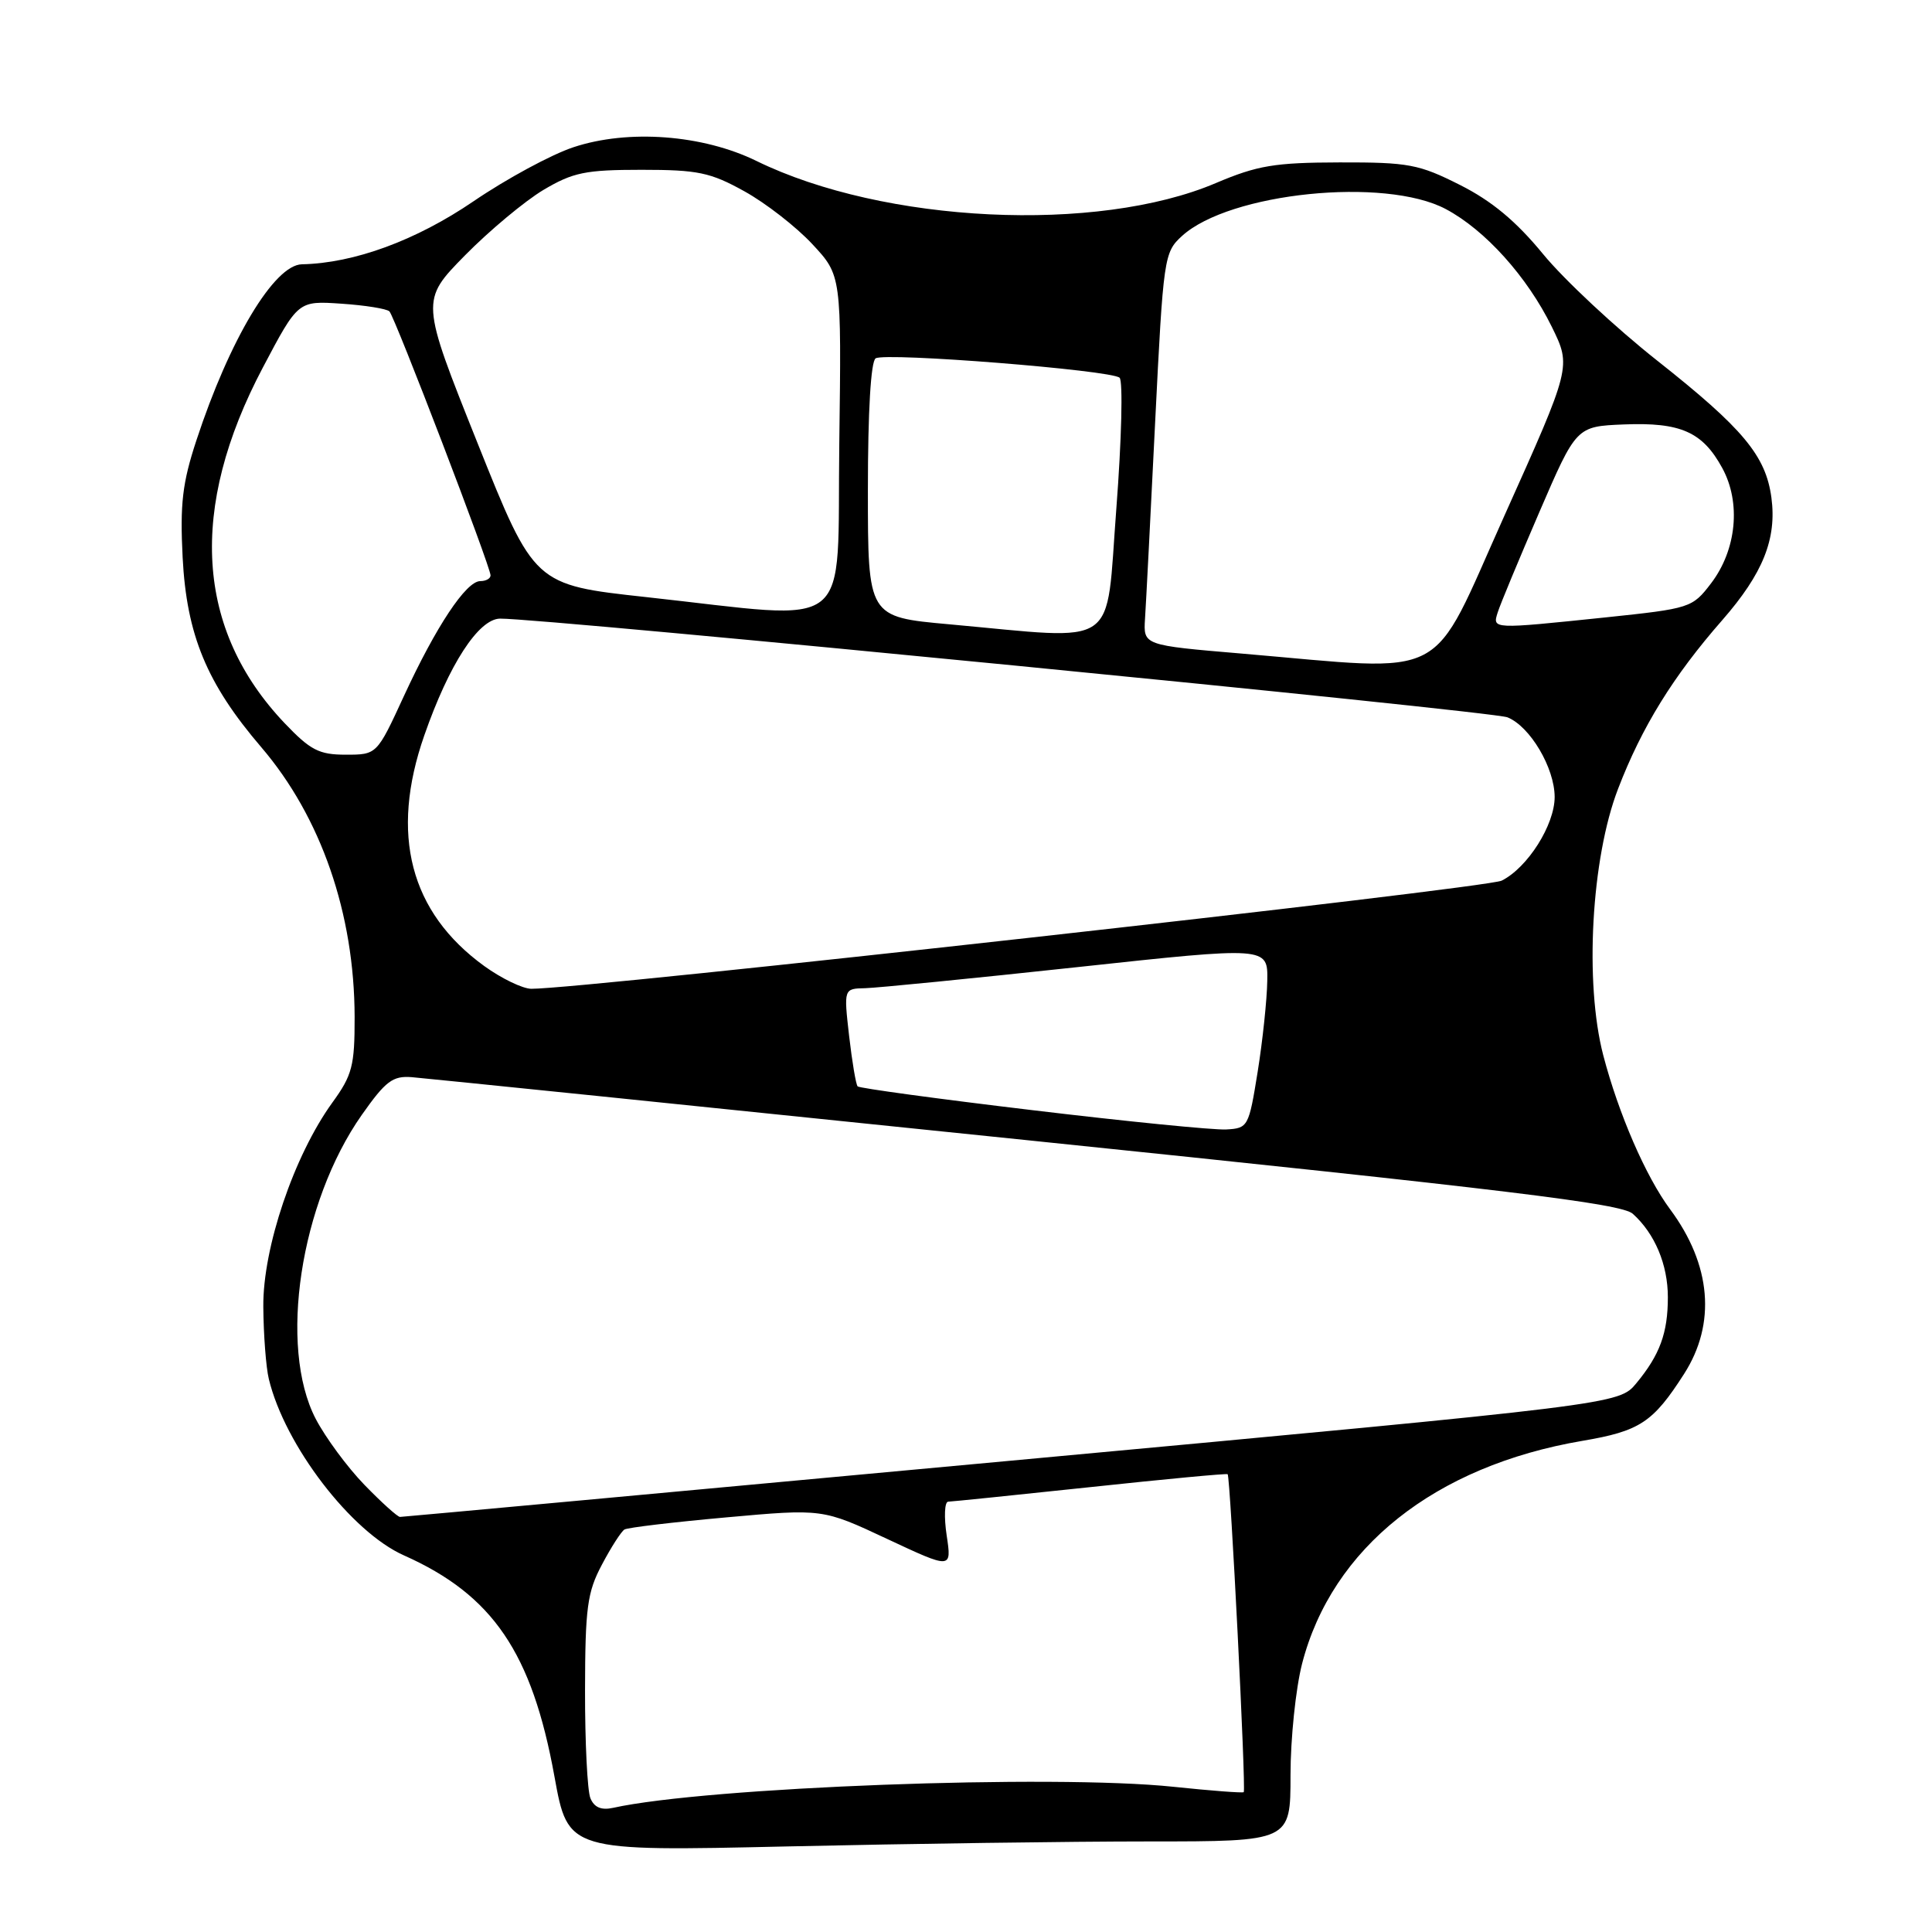 <?xml version="1.0" encoding="UTF-8" standalone="no"?>
<!DOCTYPE svg PUBLIC "-//W3C//DTD SVG 1.1//EN" "http://www.w3.org/Graphics/SVG/1.1/DTD/svg11.dtd" >
<svg xmlns="http://www.w3.org/2000/svg" xmlns:xlink="http://www.w3.org/1999/xlink" version="1.1" viewBox="0 0 256 256">
 <g >
 <path fill="currentColor"
d=" M 152.25 244.00 C 171.00 244.00 171.00 244.00 171.00 235.21 C 171.00 230.38 171.69 223.74 172.53 220.46 C 176.49 205.09 190.12 194.25 209.67 190.92 C 217.29 189.63 219.03 188.48 223.15 182.05 C 227.42 175.39 226.76 167.59 221.30 160.24 C 218.07 155.89 214.47 147.59 212.44 139.83 C 209.94 130.24 210.85 113.74 214.40 104.53 C 217.55 96.32 221.71 89.59 228.21 82.17 C 233.61 75.99 235.45 71.40 234.72 65.93 C 233.97 60.38 230.97 56.78 219.61 47.80 C 214.05 43.41 207.23 37.04 204.46 33.66 C 200.89 29.31 197.67 26.63 193.46 24.51 C 188.01 21.76 186.65 21.50 177.50 21.52 C 168.88 21.54 166.62 21.92 161.10 24.26 C 145.38 30.95 117.12 29.59 100.24 21.33 C 93.11 17.84 83.23 17.10 75.98 19.51 C 73.07 20.47 67.12 23.69 62.76 26.66 C 55.12 31.87 46.91 34.88 40.00 35.02 C 36.34 35.10 30.42 44.96 26.02 58.36 C 24.17 63.98 23.84 66.77 24.20 73.86 C 24.73 84.13 27.39 90.57 34.62 99.01 C 42.54 108.27 46.96 121.03 46.99 134.76 C 47.00 141.23 46.68 142.46 44.03 146.11 C 38.95 153.14 34.81 165.36 34.89 173.17 C 34.92 176.90 35.25 181.20 35.62 182.72 C 37.73 191.50 46.53 202.99 53.53 206.10 C 65.29 211.34 70.50 218.99 73.47 235.41 C 75.27 245.32 75.27 245.32 104.39 244.66 C 120.40 244.30 141.94 244.00 152.25 244.00 Z  M 78.23 238.27 C 77.83 237.30 77.51 230.88 77.52 224.00 C 77.54 213.04 77.81 210.98 79.76 207.32 C 80.97 205.02 82.32 202.93 82.74 202.67 C 83.16 202.41 89.24 201.69 96.25 201.06 C 109.01 199.91 109.01 199.91 117.56 203.92 C 126.11 207.92 126.11 207.92 125.44 203.46 C 125.07 201.01 125.16 198.99 125.64 198.98 C 126.11 198.97 134.59 198.10 144.48 197.05 C 154.37 195.99 162.56 195.22 162.67 195.34 C 163.03 195.69 165.13 237.21 164.80 237.47 C 164.64 237.60 160.45 237.28 155.50 236.76 C 139.52 235.08 93.62 236.80 81.23 239.55 C 79.67 239.89 78.73 239.49 78.23 238.27 Z  M 48.29 196.75 C 46.02 194.41 43.12 190.47 41.83 188.00 C 36.87 178.44 39.77 159.36 47.94 147.73 C 51.09 143.25 52.04 142.53 54.56 142.73 C 56.18 142.86 92.83 146.61 136.00 151.07 C 199.84 157.66 214.85 159.48 216.35 160.83 C 219.27 163.45 221.00 167.56 221.00 171.89 C 221.00 176.63 219.94 179.52 216.82 183.29 C 214.50 186.09 214.50 186.09 134.04 193.54 C 89.78 197.64 53.31 201.00 53.00 201.00 C 52.68 201.00 50.56 199.09 48.29 196.75 Z  M 136.78 147.10 C 124.28 145.61 113.87 144.19 113.64 143.95 C 113.41 143.70 112.91 140.69 112.51 137.25 C 111.80 131.00 111.80 131.00 114.65 130.94 C 116.22 130.90 128.86 129.65 142.75 128.15 C 168.00 125.42 168.00 125.42 167.92 129.96 C 167.88 132.46 167.31 137.88 166.65 142.00 C 165.47 149.32 165.38 149.50 162.47 149.66 C 160.84 149.75 149.28 148.60 136.78 147.10 Z  M 64.17 128.01 C 54.33 120.88 51.64 110.56 56.22 97.45 C 59.50 88.03 63.41 82.01 66.26 81.97 C 71.82 81.90 197.75 94.23 199.75 95.05 C 202.75 96.26 205.99 101.75 206.00 105.60 C 206.00 109.31 202.42 114.97 198.98 116.69 C 196.93 117.71 77.09 131.07 70.40 131.02 C 69.25 131.01 66.44 129.65 64.17 128.01 Z  M 37.72 95.83 C 25.93 83.43 24.95 67.39 34.84 48.68 C 39.50 39.85 39.50 39.85 45.23 40.24 C 48.38 40.45 51.24 40.91 51.60 41.26 C 52.32 41.99 65.00 75.08 65.00 76.24 C 65.00 76.66 64.39 77.00 63.64 77.00 C 61.76 77.00 57.78 83.00 53.51 92.25 C 49.94 100.00 49.94 100.00 45.81 100.00 C 42.28 100.00 41.13 99.41 37.72 95.83 Z  M 164.50 86.60 C 151.50 85.50 151.50 85.50 151.72 82.00 C 151.85 80.08 152.45 68.38 153.06 56.00 C 154.15 34.07 154.24 33.44 156.62 31.27 C 162.92 25.52 183.50 23.42 191.57 27.70 C 196.79 30.47 202.36 36.66 205.63 43.32 C 208.21 48.58 208.21 48.58 199.36 68.29 C 189.29 90.69 192.54 88.98 164.50 86.60 Z  M 125.75 82.72 C 115.00 81.75 115.00 81.75 115.00 64.94 C 115.00 54.48 115.39 47.88 116.03 47.48 C 117.34 46.67 147.21 49.04 148.35 50.05 C 148.81 50.46 148.62 58.26 147.92 67.40 C 146.47 86.28 148.63 84.79 125.75 82.72 Z  M 198.46 81.13 C 198.78 80.10 201.26 74.14 203.96 67.88 C 208.87 56.50 208.87 56.50 215.18 56.24 C 222.68 55.94 225.59 57.22 228.20 62.00 C 230.72 66.59 230.11 72.86 226.72 77.30 C 224.24 80.55 223.97 80.63 212.74 81.81 C 197.63 83.38 197.74 83.39 198.46 81.13 Z  M 85.64 79.12 C 70.79 77.50 70.79 77.50 63.26 58.67 C 55.73 39.83 55.73 39.83 61.61 33.84 C 64.85 30.55 69.53 26.65 72.00 25.17 C 75.93 22.84 77.57 22.50 85.00 22.50 C 92.47 22.50 94.12 22.84 98.64 25.35 C 101.46 26.91 105.51 30.06 107.64 32.35 C 111.50 36.50 111.50 36.50 111.21 58.75 C 110.88 84.31 113.57 82.17 85.64 79.12 Z "/>
</g>
</svg>